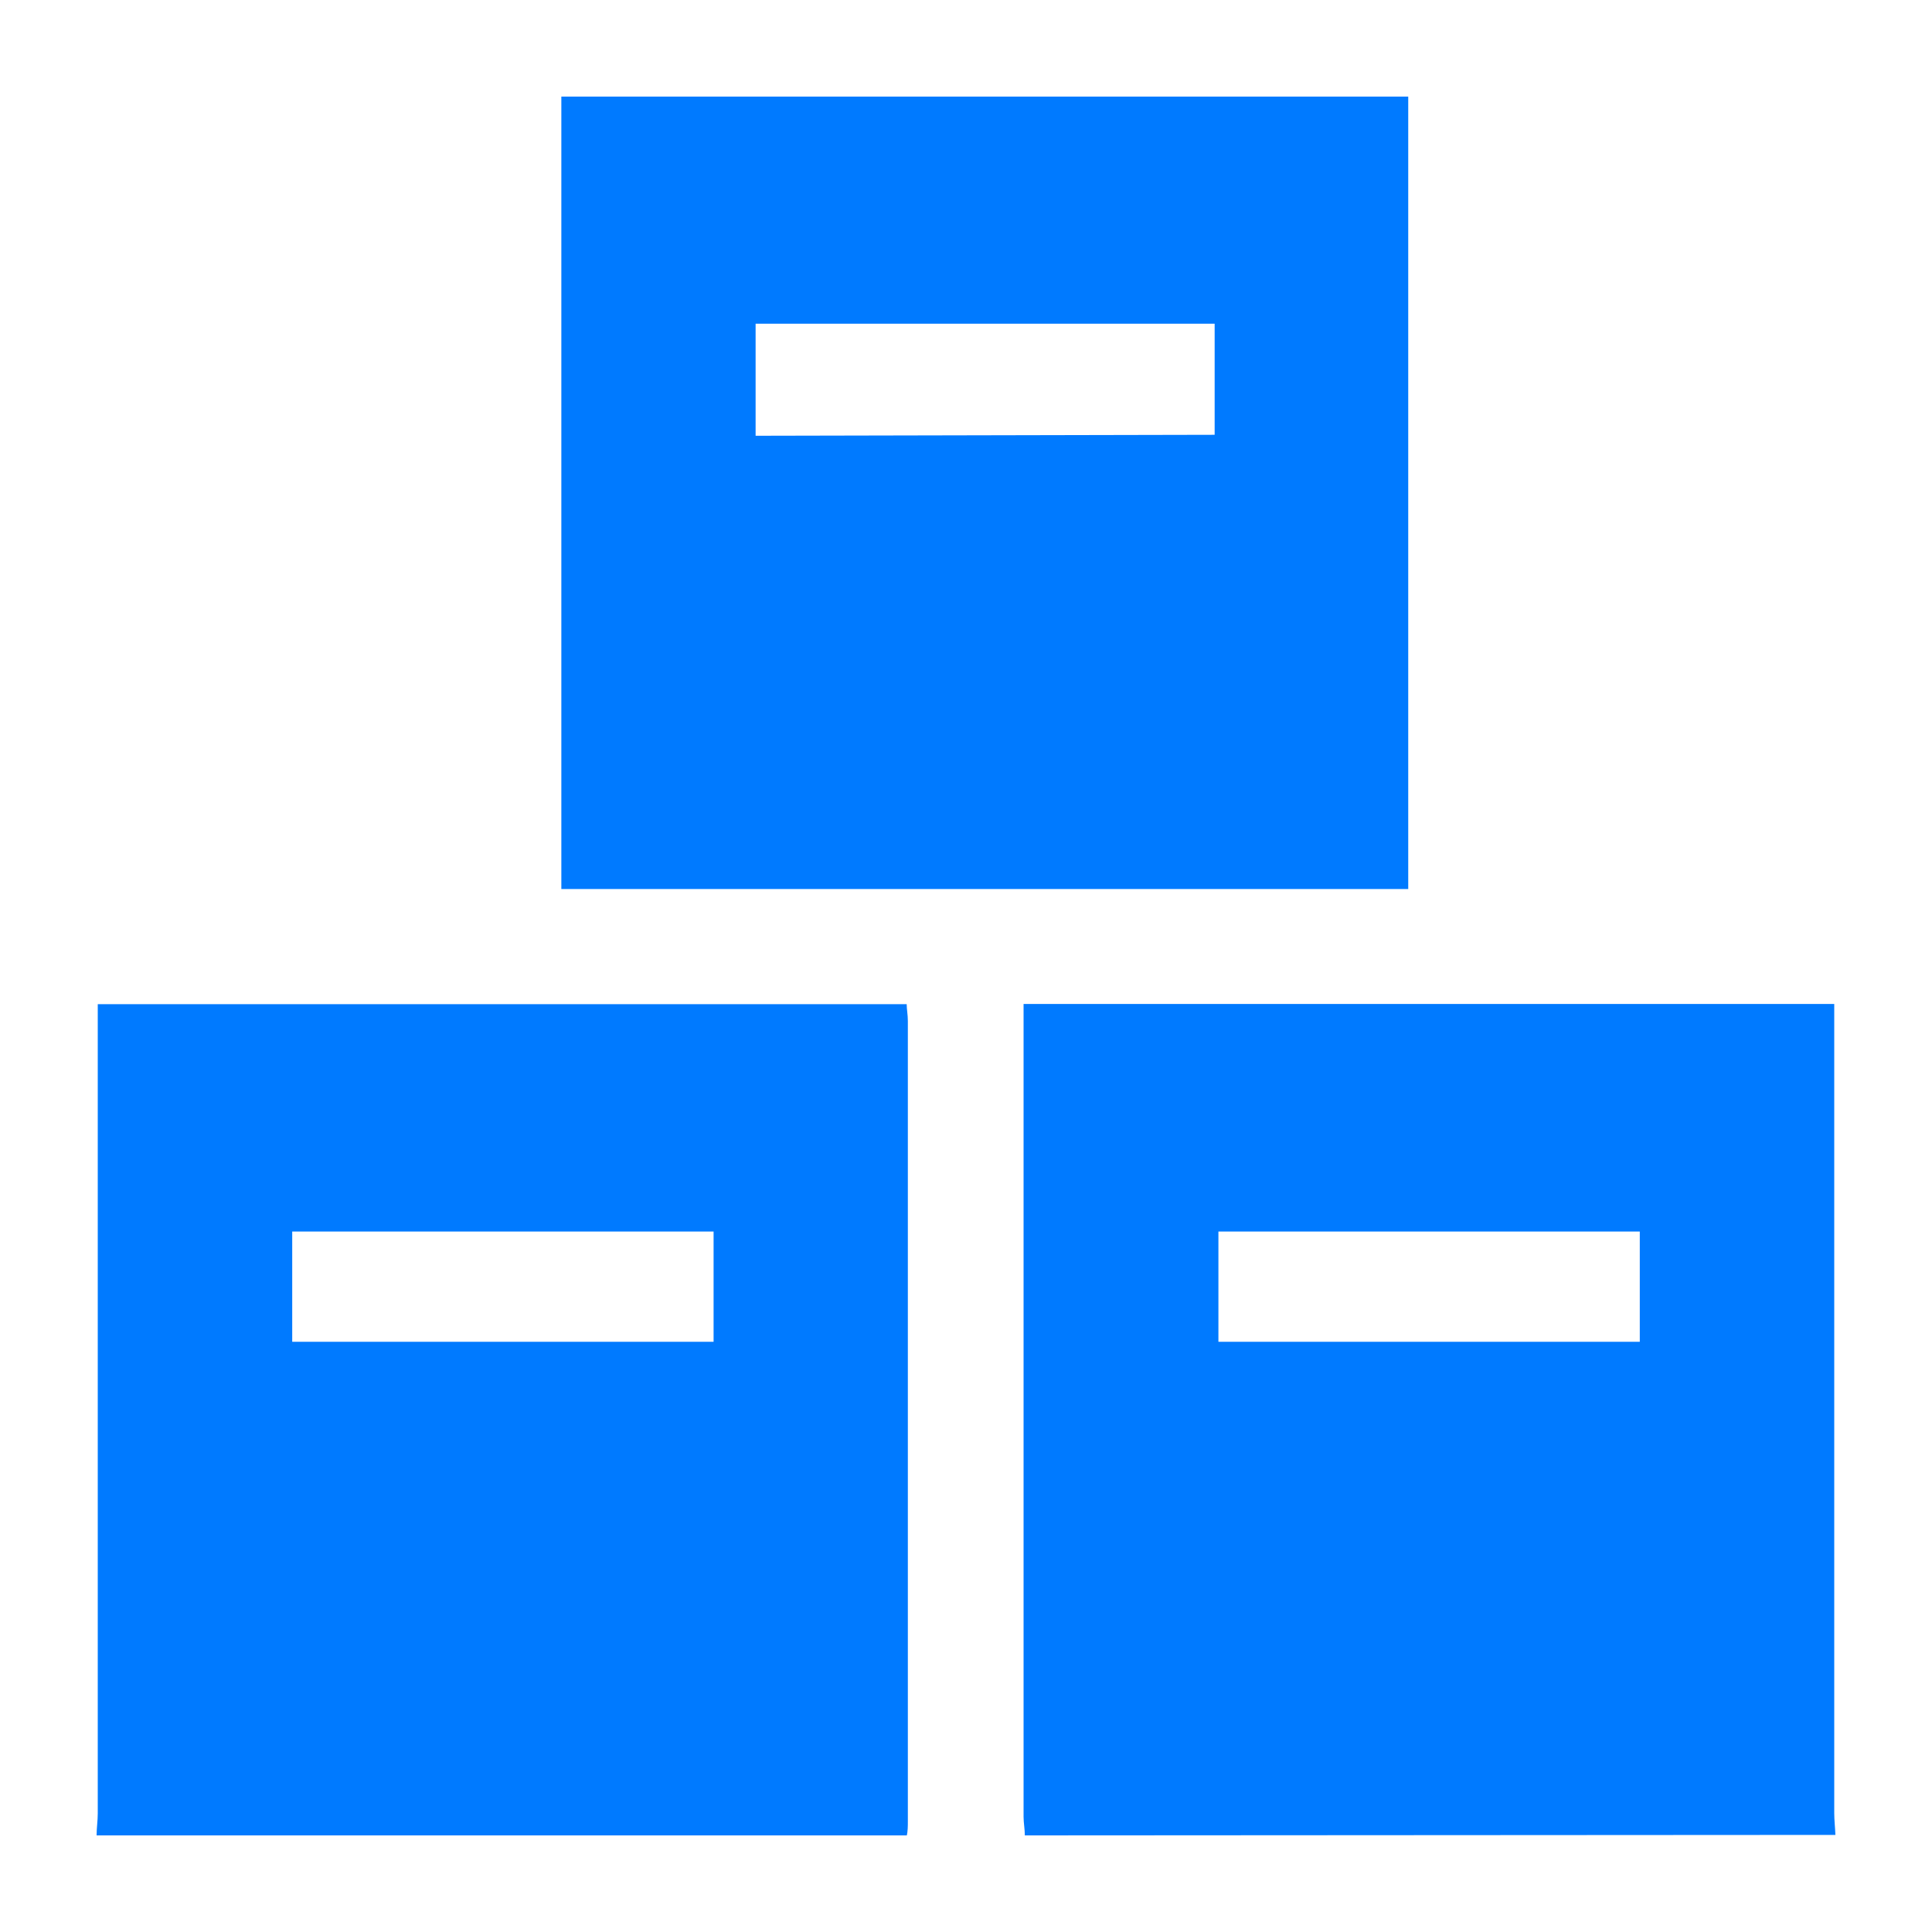 <svg width="20" height="20" viewBox="0 0 20 20" fill="none" xmlns="http://www.w3.org/2000/svg">
<g clip-path="url(#clip0_206_9769)">
<path d="M1 19C1 18.923 1.012 18.849 1.012 18.772V10.395H9.386C9.386 10.448 9.398 10.504 9.398 10.569V18.852C9.398 18.904 9.398 18.956 9.386 19.009L1 19ZM3.025 13.89H7.387V12.749H3.025V13.89Z" fill="#007AFF"/>
<path d="M10.609 19C10.609 18.936 10.596 18.871 10.596 18.808V10.393H18.988V10.607C18.988 13.328 18.988 16.047 18.988 18.767C18.988 18.843 18.997 18.918 19 18.995L10.609 19ZM16.975 12.749H12.613V13.89H16.975V12.749Z" fill="#007AFF"/>
<path d="M5.811 9.203V1H14.578V9.203H5.811ZM12.574 4.501V3.351H7.822V4.511L12.574 4.501Z" fill="#007AFF"/>
</g>
<defs>
<clipPath id="clip0_206_9769">
<rect width="18" height="18" fill="white" transform="translate(1 1)"/>
</clipPath>
</defs>
</svg>
